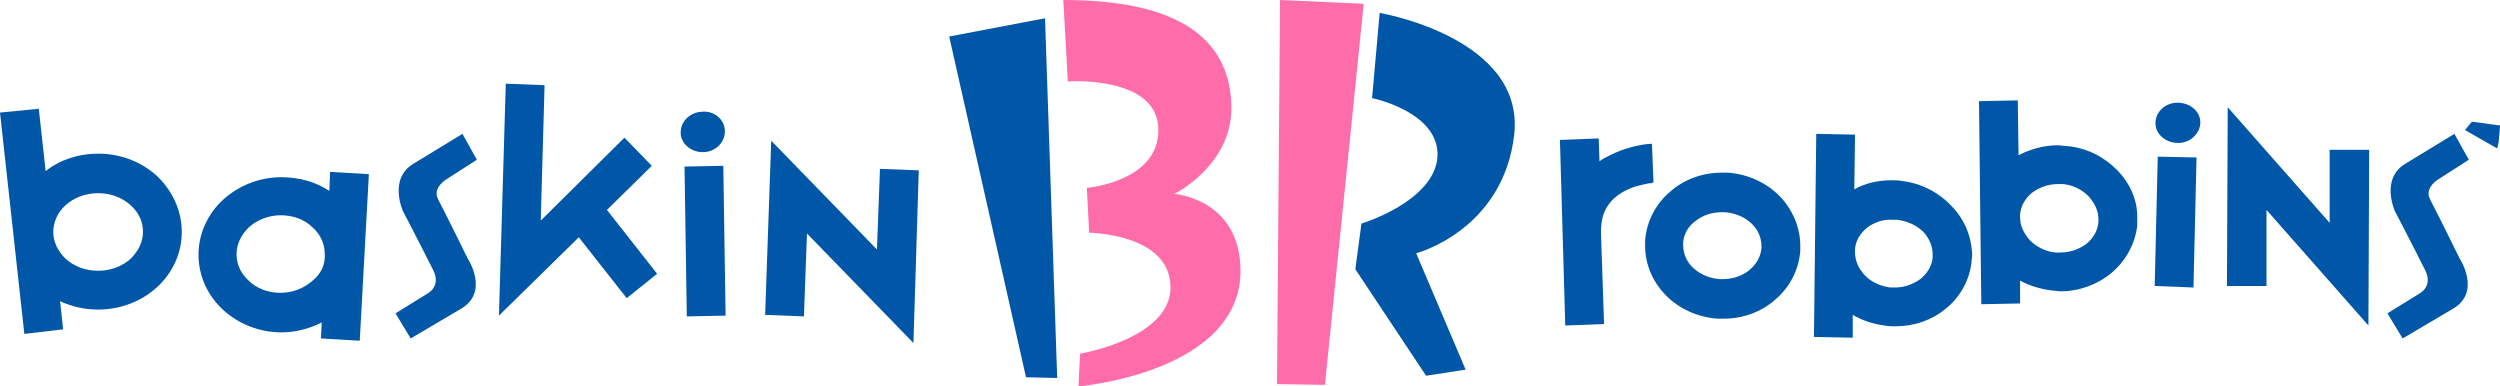 <?xml version="1.0" encoding="utf-8"?>
<!-- Generator: Adobe Illustrator 24.0.1, SVG Export Plug-In . SVG Version: 6.00 Build 0)  -->
<svg version="1.1" id="레이어_1" xmlns="http://www.w3.org/2000/svg" xmlns:xlink="http://www.w3.org/1999/xlink" x="0px"
	 y="0px" viewBox="0 0 328.7 50.8" style="enable-background:new 0 0 328.7 50.8;" xml:space="preserve">
<style type="text/css">
	.st0{fill:#0057A8;}
	.st1{fill:#FE6CAA;}
</style>
<g>
	<path class="st0" d="M41.1,36.9c-1,0.9-2.5,1.6-4.2,1.6c-1.7,0-3.2-0.6-4.2-1.6c-1-0.9-1.6-2.1-1.6-3.5c0-1.3,0.6-2.5,1.6-3.5
		c1-0.9,2.5-1.6,4.2-1.6h0c1.7,0,3.2,0.6,4.2,1.6c1,0.9,1.6,2.1,1.6,3.5C42.8,34.8,42.2,36,41.1,36.9L41.1,36.9z M48.5,22.9
		l-5.1-0.3l-0.1,2.5c-1.8-1.2-4-1.8-6.3-1.8c-2.9,0-5.6,1.1-7.6,2.9c-2,1.8-3.3,4.4-3.3,7.3c0,2.9,1.3,5.5,3.3,7.3
		c2,1.8,4.7,2.9,7.6,2.9c1.9,0,3.7-0.5,5.3-1.3l-0.1,2.1l5.1,0.3L48.5,22.9L48.5,22.9z"/>
	<path class="st0" d="M17.2,34c-1.1,1-2.6,1.6-4.3,1.6c-1.7,0-3.2-0.6-4.3-1.6C7.6,33,7,31.8,7,30.5c0-1.3,0.6-2.6,1.6-3.5
		c1.1-1,2.6-1.6,4.3-1.6c1.7,0,3.2,0.6,4.3,1.6c1.1,1,1.6,2.2,1.6,3.5C18.8,31.8,18.2,33,17.2,34L17.2,34z M20.6,23.1
		c-2-1.8-4.7-2.9-7.7-2.9c-2.6,0-5,0.8-6.9,2.3l-0.9-8.2L0,14.8l3.2,29.1l5.1-0.6l-0.4-3.7c1.5,0.7,3.2,1.1,5,1.1
		c3,0,5.7-1.1,7.7-2.9c2-1.8,3.3-4.4,3.3-7.3C23.9,27.6,22.6,25,20.6,23.1L20.6,23.1z"/>
	<path class="st0" d="M231.6,32.6c-0.1,1.2-0.7,2.2-1.7,3c-0.9,0.7-2.1,1.1-3.4,1.1c-0.1,0-0.3,0-0.4,0c-1.3-0.1-2.5-0.6-3.4-1.4
		c-0.9-0.8-1.4-1.9-1.4-3.1c0-0.1,0-0.2,0-0.3l0,0c0.1-1.2,0.7-2.2,1.7-2.9c0.9-0.7,2.1-1.1,3.4-1.1c0.1,0,0.3,0,0.4,0
		c1.3,0.1,2.5,0.6,3.4,1.4c0.9,0.8,1.4,1.9,1.4,3.1C231.6,32.4,231.6,32.5,231.6,32.6L231.6,32.6z M233.9,25.7
		c-1.7-1.7-4.1-2.8-6.7-3c-0.3,0-0.6,0-0.8,0c-2.6,0-5,0.9-6.8,2.5c-1.8,1.5-3.1,3.8-3.3,6.4l0,0c0,0.2,0,0.5,0,0.7
		c0,2.6,1.1,4.9,2.8,6.6c1.7,1.7,4.1,2.8,6.7,3c0.3,0,0.6,0,0.8,0c2.6,0,5-0.9,6.8-2.5c1.8-1.5,3.1-3.8,3.3-6.4c0-0.2,0-0.5,0-0.7
		C236.7,29.8,235.6,27.4,233.9,25.7L233.9,25.7z"/>
	<path class="st0" d="M254.1,33.9c-0.1,1.1-0.7,2-1.5,2.7c-0.9,0.7-2.1,1.2-3.4,1.2c-0.2,0-0.5,0-0.7,0c-1.4-0.2-2.6-0.8-3.4-1.7
		c-0.8-0.9-1.2-1.9-1.2-2.9c0-0.2,0-0.3,0-0.5l-0.1,0v0l0.1,0c0.1-1.1,0.7-2,1.5-2.7c0.9-0.7,2.1-1.2,3.4-1.1c0.2,0,0.5,0,0.7,0
		c1.4,0.2,2.6,0.8,3.4,1.6c0.8,0.9,1.2,1.9,1.2,2.9C254.1,33.6,254.1,33.7,254.1,33.9L254.1,33.9z M256.5,27
		c-1.6-1.7-3.9-2.9-6.4-3.2c-0.5-0.1-0.9-0.1-1.4-0.1c-1.8,0-3.5,0.4-4.9,1.2l0.1-7.2l-5.1-0.1l-0.3,26.7l5.1,0.1l0-3
		c1.2,0.7,2.6,1.2,4.2,1.4c0.5,0.1,0.9,0.1,1.4,0.1h0c2.5,0,4.8-0.8,6.6-2.3c1.8-1.4,3.1-3.6,3.4-6c0-0.4,0.1-0.7,0.1-1.1
		C259.2,30.9,258.2,28.7,256.5,27L256.5,27z"/>
	<path class="st0" d="M283.4,16.2c0,1.5,1.4,2.6,3,2.6c1.6,0,2.9-1.3,2.9-2.7c0-1.5-1.4-2.6-3-2.6C284.7,13.5,283.4,14.7,283.4,16.2
		L283.4,16.2z"/>
	<path class="st0" d="M275.9,29.2c-0.1,1.1-0.6,2-1.5,2.8c-0.9,0.7-2.1,1.2-3.5,1.2c-0.2,0-0.4,0-0.6,0c-1.4-0.1-2.6-0.8-3.4-1.6
		c-0.8-0.9-1.3-1.9-1.3-3c0-0.1,0-0.3,0-0.4l-0.1,0v0l0.1,0c0.1-1.1,0.6-2,1.5-2.8c0.9-0.7,2.1-1.2,3.5-1.2c0.2,0,0.4,0,0.6,0
		c1.4,0.1,2.6,0.8,3.4,1.6c0.8,0.9,1.3,1.9,1.3,3C275.9,29,275.9,29.1,275.9,29.2L275.9,29.2z M278.3,22.3c-1.7-1.7-4-2.9-6.6-3.1
		c-0.4,0-0.8-0.1-1.1-0.1c-1.9,0-3.6,0.5-5.2,1.3l-0.1-7.2l-5.1,0.1l0.3,26.7l5.1-0.1l0-3c1.3,0.7,2.7,1.1,4.2,1.3
		c0.4,0,0.8,0.1,1.1,0.1c2.5,0,4.9-0.9,6.7-2.4c1.8-1.5,3.1-3.7,3.4-6.2c0-0.3,0-0.6,0-0.9C281.1,26.3,280,24,278.3,22.3L278.3,22.3
		z"/>
	<polygon class="st0" points="283.3,37.6 283.7,20.6 288.8,20.7 288.4,37.8 283.3,37.6 283.3,37.6 	"/>
	<path class="st0" d="M95.1,21.8L90,21.9l0.3,19.7l5.1-0.1L95.1,21.8L95.1,21.8z M92.6,20c1.6-0.1,2.8-1.4,2.7-2.9
		c-0.1-1.5-1.5-2.6-3.1-2.4c-1.6,0.1-2.8,1.4-2.7,2.9C89.6,19,91,20.1,92.6,20L92.6,20z"/>
	<polygon class="st0" points="79.8,27.6 85.7,21.8 82.1,18.1 71.1,29 71.6,11.2 66.5,11 65.6,41.5 76.1,31.2 82.4,39.2 86.4,36 
		79.8,27.6 	"/>
	<polygon class="st0" points="115.7,22.2 115.3,32.8 101.4,18.5 100.6,41.4 105.7,41.6 106.1,30.7 120.1,45.1 120.8,22.4 
		115.7,22.2 	"/>
	<polygon class="st0" points="306.3,19.7 306.3,29.3 292.9,14.1 292.8,37.6 298,37.6 298,27.6 311.4,42.8 311.5,19.7 306.3,19.7 	
		"/>
	<path class="st0" d="M217.2,18.9L217.2,18.9c-0.2,0-2.8,0.1-5.7,1.6c-0.4,0.2-0.8,0.4-1.2,0.7l-0.1-3l-5.1,0.2l0.7,24.4l5.1-0.2
		l-0.4-11.9l0,0c0-0.1,0-0.1,0-0.2c0-1.7,0.4-2.8,1-3.6c0.8-1.2,2.3-2,3.6-2.4c0.7-0.2,1.3-0.3,1.7-0.4c0.2,0,0.4,0,0.5-0.1
		c0.1,0,0.1,0,0.1,0h0L217.2,18.9L217.2,18.9z"/>
	<polygon class="st0" points="137.4,2.4 139,49.7 134.9,49.6 124.8,4.8 137.4,2.4 	"/>
	<path class="st1" d="M139.8,0l0.6,10.7c0,0,11.7-0.8,11.9,6.2c0.2,7-9.4,7.8-9.4,7.8l0.3,5.9c0,0,10.5,0.1,10.7,7
		c0.2,6.9-11.9,8.9-11.9,8.9l-0.2,4.3c0,0,21.4-1.8,21.3-15.3c-0.1-9.4-8.7-10-8.7-10s7.7-3.8,7.5-11.6C161.7,6.3,156.7,0,139.8,0
		L139.8,0z"/>
	<polygon class="st1" points="168.3,0 167.9,50.5 174.2,50.6 179.3,0.5 168.3,0 	"/>
	<path class="st0" d="M181.4,1.7l-1,11.2c0,0,8.9,1.8,8.6,7.7c-0.4,5.9-10,8.8-10,8.8l-0.8,6l9.3,14l5.2-0.8l-6.5-15.3
		c0,0,11.5-3,12.9-15.7C200.4,4.9,181.4,1.7,181.4,1.7L181.4,1.7z"/>
	<path class="st0" d="M54,44.5l-2-3.3l4.2-2.6c0,0,1.8-0.9,0.8-3c-1.8-3.6-4-7.8-4-7.8s-2-4.3,1.4-6.3l6.4-3.9l1.9,3.4l-4.2,2.7
		c-0.9,0.7-1.4,1.5-0.9,2.5c1.3,2.5,3.9,7.8,3.9,7.8s2.9,4.4-0.9,6.6L54,44.5L54,44.5z"/>
	<path class="st0" d="M315.9,44.5l-2-3.3l4.2-2.6c0,0,1.8-0.9,0.8-3c-1.8-3.6-4-7.8-4-7.8s-2-4.3,1.4-6.3l6.4-3.9l1.9,3.4l-4.2,2.7
		c-0.9,0.7-1.4,1.5-0.9,2.5c1.3,2.5,3.9,7.8,3.9,7.8s2.9,4.4-0.9,6.6L315.9,44.5L315.9,44.5z"/>
	<path class="st0" d="M325,16l-0.9,1.1l4.2,2.4l0.1-0.2c0-0.1,0-0.2,0.1-0.5c0.1-0.7,0.2-2.2,0.2-2.2l0-0.1L325,16L325,16z"/>
</g>
</svg>
